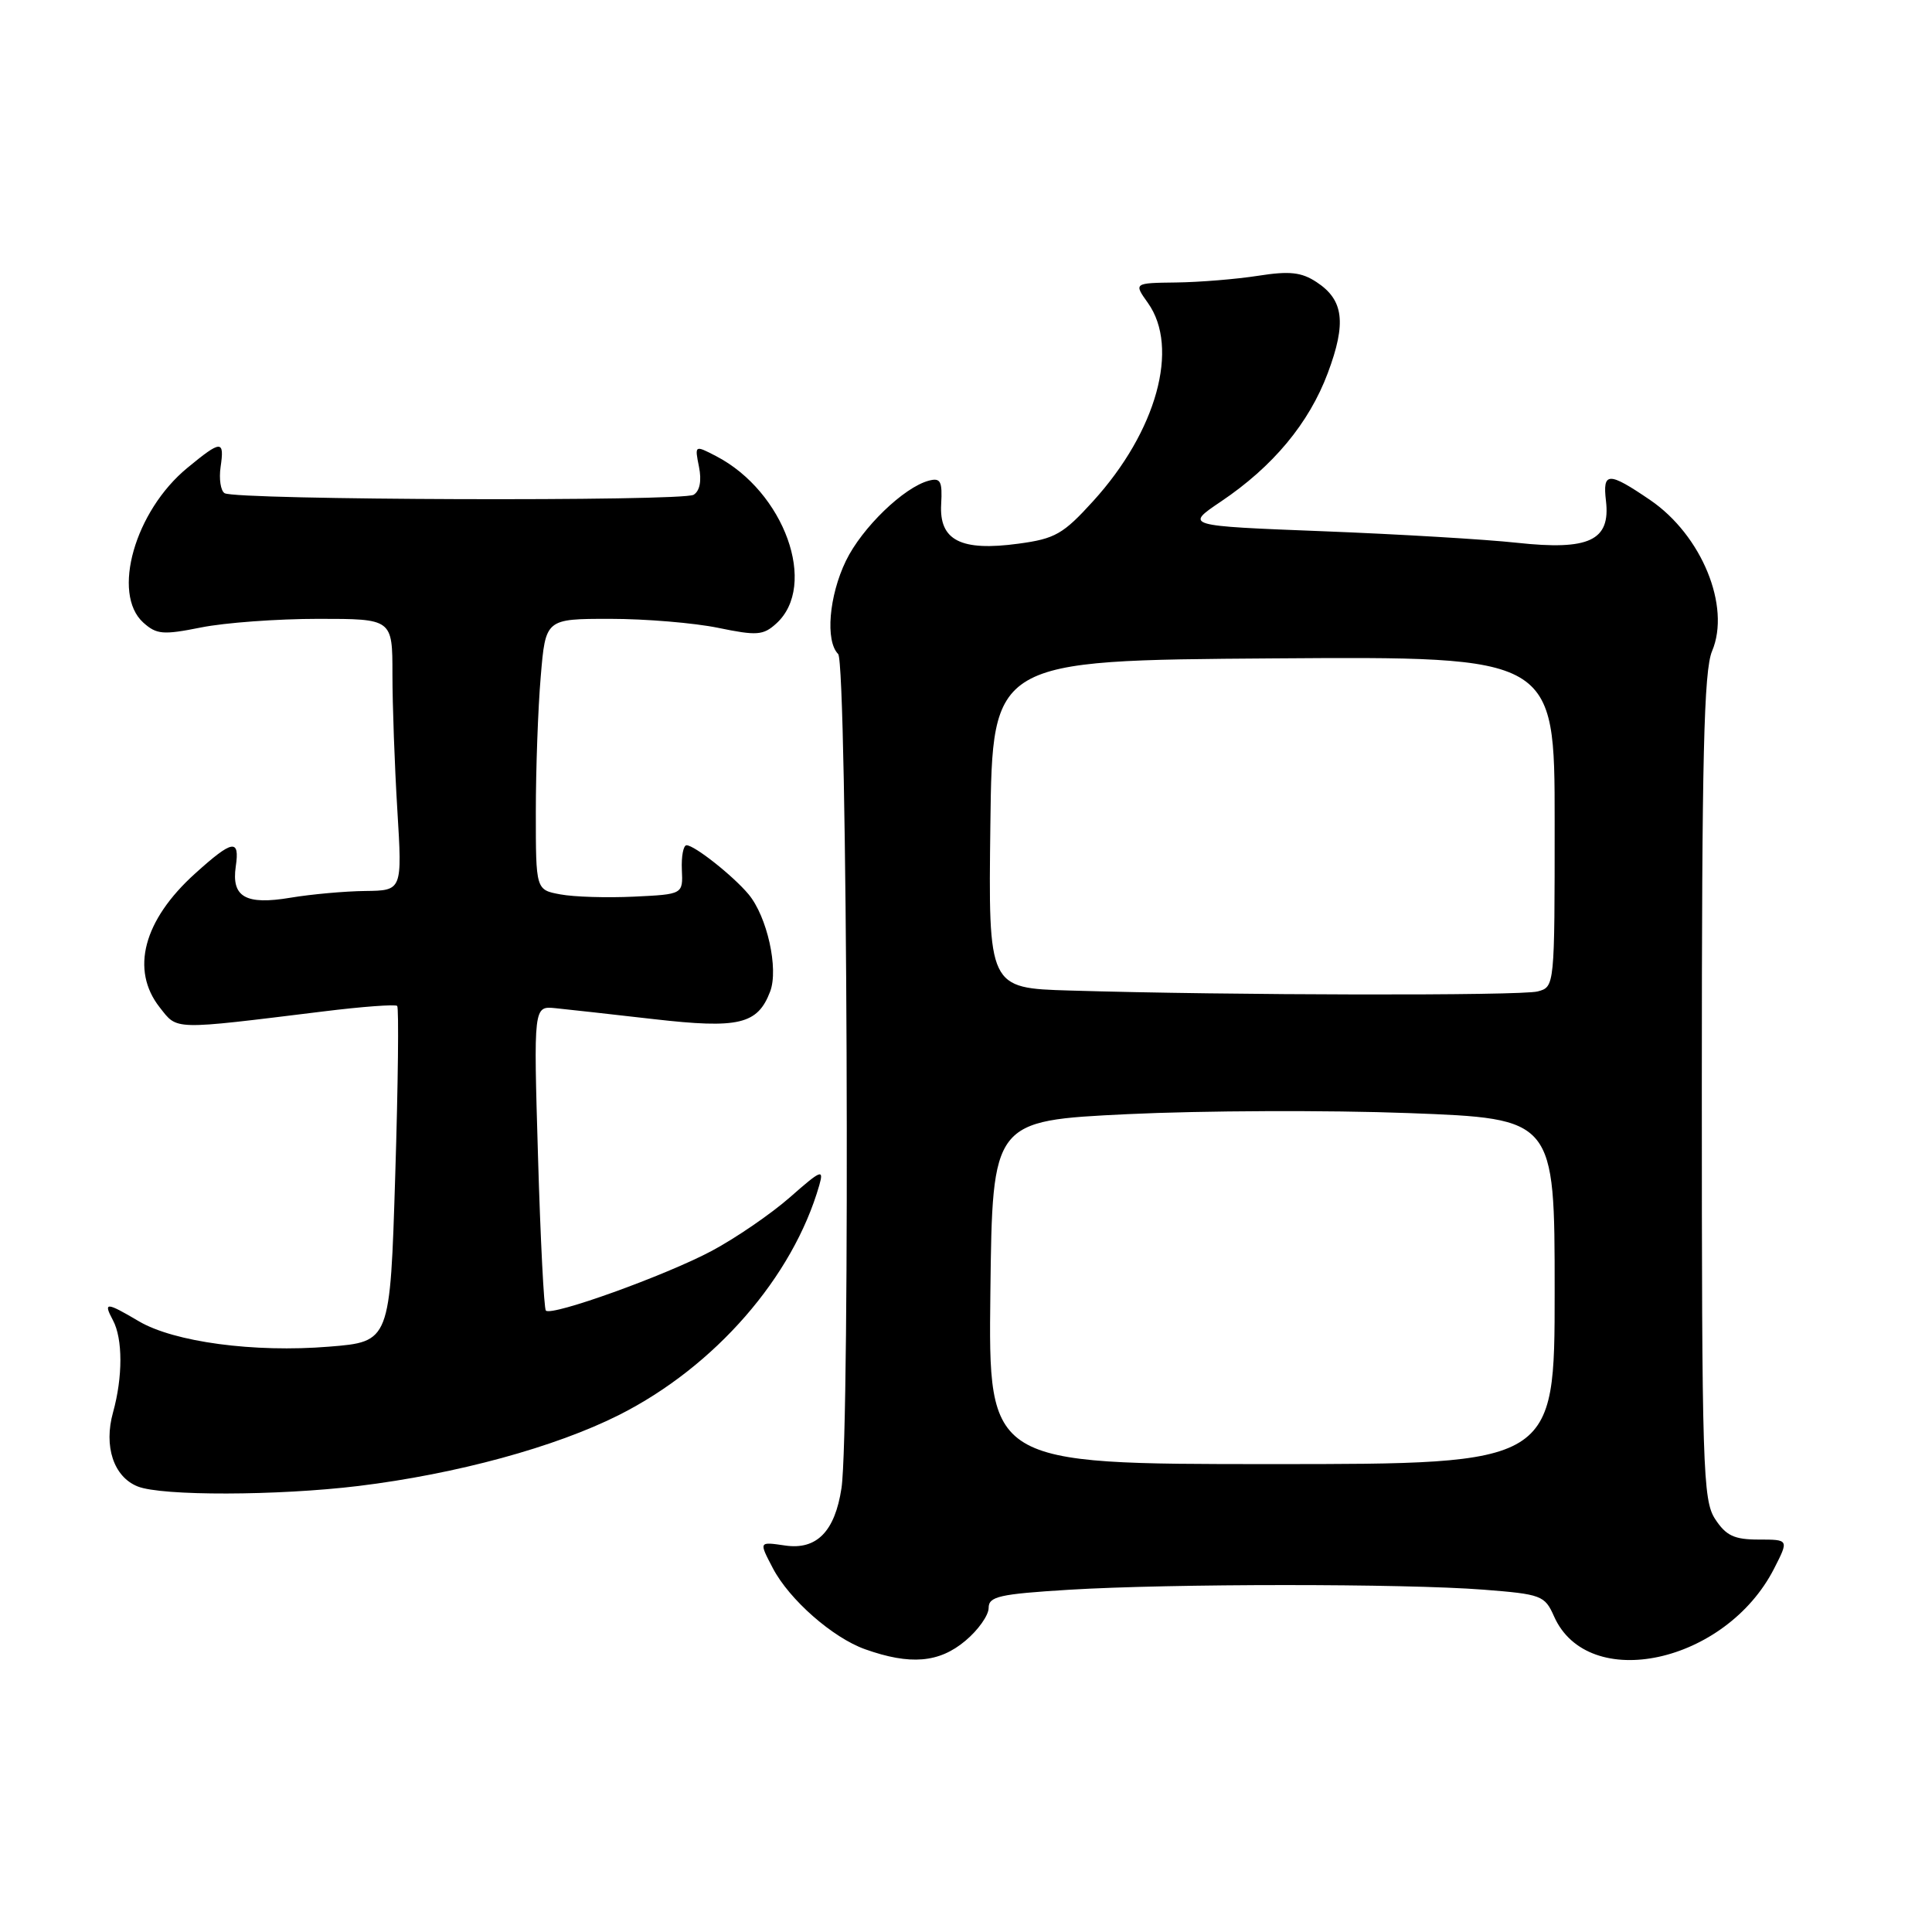 <?xml version="1.0" encoding="UTF-8" standalone="no"?>
<!DOCTYPE svg PUBLIC "-//W3C//DTD SVG 1.1//EN" "http://www.w3.org/Graphics/SVG/1.1/DTD/svg11.dtd" >
<svg xmlns="http://www.w3.org/2000/svg" xmlns:xlink="http://www.w3.org/1999/xlink" version="1.1" viewBox="0 0 256 256">
 <g >
 <path fill="currentColor"
d=" M 127.92 217.41 C 129.62 215.99 131.00 214.03 131.00 213.06 C 131.00 211.54 132.40 211.22 141.66 210.65 C 155.16 209.83 186.02 209.82 196.57 210.64 C 204.24 211.24 204.69 211.41 205.91 214.16 C 210.42 224.36 228.67 220.41 235.08 207.84 C 237.04 204.00 237.04 204.00 233.04 204.00 C 229.80 204.00 228.71 203.49 227.27 201.29 C 225.63 198.79 225.50 194.58 225.50 144.04 C 225.50 100.22 225.77 88.86 226.86 86.27 C 229.36 80.36 225.48 70.91 218.66 66.26 C 213.11 62.48 212.34 62.50 212.80 66.38 C 213.41 71.63 210.57 72.96 201.00 71.92 C 196.88 71.47 185.29 70.78 175.25 70.39 C 157.00 69.68 157.00 69.68 161.76 66.47 C 168.68 61.82 173.45 56.08 175.94 49.43 C 178.43 42.78 178.05 39.74 174.45 37.38 C 172.45 36.06 170.87 35.89 166.72 36.54 C 163.85 36.99 158.96 37.39 155.86 37.43 C 150.22 37.50 150.22 37.50 152.11 40.15 C 156.32 46.07 153.26 57.15 144.85 66.40 C 140.88 70.77 139.81 71.39 134.95 72.04 C 127.31 73.08 124.43 71.60 124.71 66.81 C 124.88 63.76 124.63 63.28 123.08 63.69 C 119.77 64.56 114.22 69.92 112.09 74.31 C 109.84 78.96 109.34 84.94 111.06 86.66 C 112.27 87.87 112.68 189.37 111.50 197.19 C 110.63 202.93 108.21 205.40 104.04 204.79 C 100.53 204.28 100.55 204.24 102.41 207.80 C 104.59 211.96 110.33 217.00 114.62 218.53 C 120.60 220.66 124.44 220.34 127.92 217.41 Z  M 47.50 196.90 C 60.51 195.31 73.56 191.75 82.03 187.49 C 94.72 181.09 105.07 169.22 108.56 157.05 C 109.19 154.85 108.80 155.01 104.68 158.64 C 102.15 160.86 97.48 164.06 94.29 165.76 C 88.19 169.01 73.11 174.44 72.33 173.66 C 72.08 173.41 71.61 164.23 71.29 153.26 C 70.70 133.30 70.70 133.30 73.60 133.59 C 75.19 133.75 81.06 134.40 86.63 135.04 C 97.91 136.33 100.39 135.74 102.05 131.38 C 103.19 128.37 101.65 121.44 99.18 118.49 C 97.13 116.04 92.02 112.00 90.97 112.00 C 90.55 112.00 90.27 113.46 90.35 115.25 C 90.50 118.50 90.50 118.50 84.00 118.81 C 80.42 118.98 76.04 118.85 74.25 118.51 C 71.00 117.91 71.00 117.91 71.00 107.61 C 71.00 101.94 71.29 93.86 71.65 89.65 C 72.29 82.00 72.29 82.00 80.84 82.00 C 85.54 82.00 91.98 82.54 95.15 83.19 C 100.28 84.25 101.13 84.19 102.85 82.63 C 108.43 77.59 103.94 65.13 94.87 60.43 C 92.05 58.97 92.04 58.97 92.62 61.86 C 92.99 63.70 92.73 65.05 91.91 65.56 C 90.44 66.46 31.24 66.27 29.76 65.35 C 29.24 65.03 29.00 63.47 29.23 61.88 C 29.76 58.27 29.32 58.29 24.82 62.00 C 17.87 67.72 14.76 78.66 18.98 82.49 C 20.75 84.08 21.60 84.15 26.65 83.14 C 29.78 82.51 36.76 82.00 42.17 82.00 C 52.00 82.00 52.00 82.00 52.00 89.34 C 52.00 93.38 52.29 101.48 52.65 107.34 C 53.30 118.00 53.30 118.00 48.40 118.06 C 45.71 118.09 41.25 118.49 38.50 118.95 C 32.54 119.95 30.65 118.86 31.24 114.81 C 31.79 111.09 30.82 111.26 25.85 115.75 C 19.00 121.93 17.26 128.52 21.16 133.48 C 23.56 136.52 22.65 136.50 42.85 134.02 C 47.99 133.38 52.39 133.06 52.63 133.29 C 52.86 133.53 52.75 143.64 52.37 155.76 C 51.69 177.79 51.69 177.79 43.60 178.44 C 33.67 179.25 23.07 177.83 18.39 175.07 C 14.06 172.51 13.66 172.50 14.96 174.93 C 16.28 177.38 16.28 182.45 14.98 187.14 C 13.72 191.65 15.06 195.69 18.24 196.96 C 21.41 198.24 36.80 198.20 47.50 196.90 Z  M 131.23 171.25 C 131.50 148.50 131.50 148.50 149.42 147.63 C 159.27 147.16 176.03 147.09 186.67 147.49 C 206.00 148.22 206.00 148.22 206.00 171.11 C 206.00 194.00 206.00 194.00 168.48 194.00 C 130.96 194.00 130.96 194.00 131.23 171.25 Z  M 141.73 131.25 C 130.96 130.93 130.96 130.93 131.23 109.22 C 131.50 87.50 131.50 87.50 168.75 87.24 C 206.00 86.98 206.00 86.98 206.00 108.87 C 206.00 130.73 206.00 130.77 203.75 131.37 C 201.54 131.96 162.99 131.89 141.73 131.25 Z "/>
</g>
</svg>